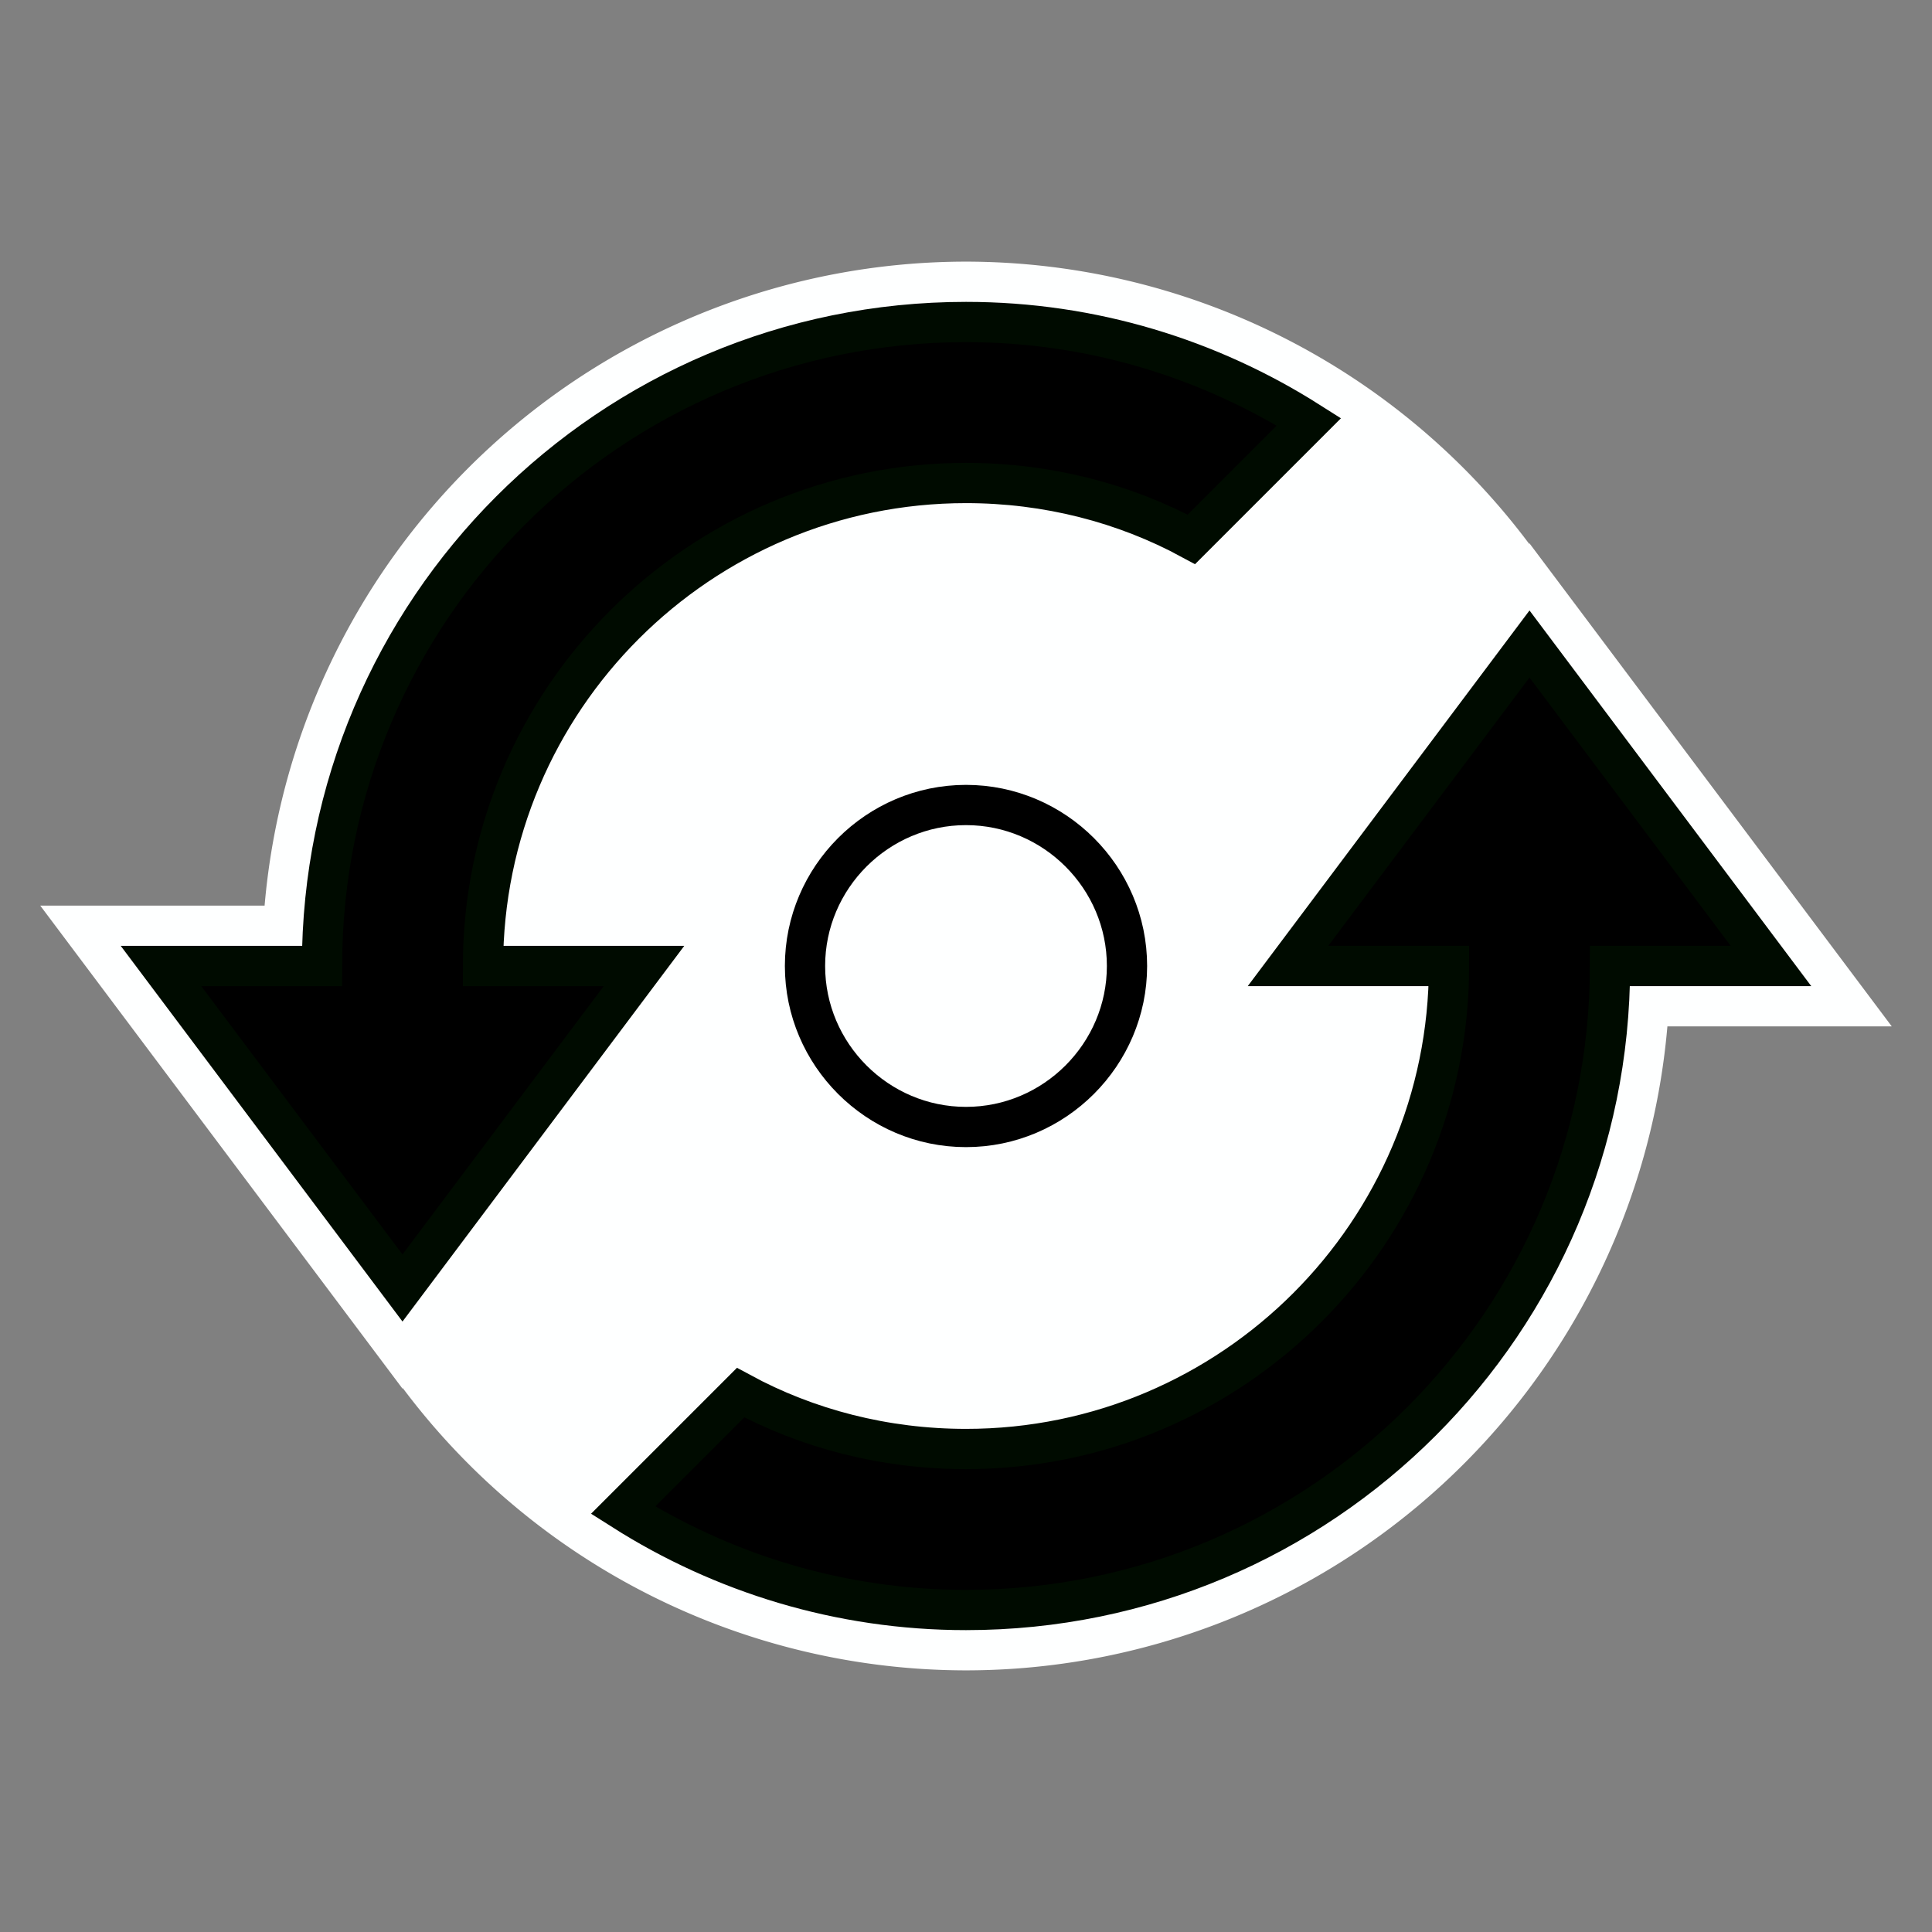 <?xml version="1.0" encoding="UTF-8" standalone="no"?>
<svg
   xmlns:dc="http://purl.org/dc/elements/1.1/"
   xmlns:cc="http://creativecommons.org/ns#"
   xmlns:rdf="http://www.w3.org/1999/02/22-rdf-syntax-ns#"
   xmlns:svg="http://www.w3.org/2000/svg"
   xmlns="http://www.w3.org/2000/svg"
   xmlns:sodipodi="http://sodipodi.sourceforge.net/DTD/sodipodi-0.dtd"
   xmlns:inkscape="http://www.inkscape.org/namespaces/inkscape"
   fill="#000000"
   height="24"
   viewBox="0 0 24 24"
   width="24"
   version="1.1"
   id="svg6"
   sodipodi:docname="repeat_no_scheduled.svg"
   inkscape:version="0.92.1 r15371">
  <rect x="0" y="0" width="24" height="24" fill="#808080" stroke="none"/>
  <defs
     id="defs10" />
  <sodipodi:namedview
     pagecolor="#ffffff"
     bordercolor="#666666"
     borderopacity="1"
     objecttolerance="10"
     gridtolerance="10"
     guidetolerance="10"
     inkscape:pageopacity="0"
     inkscape:pageshadow="2"
     inkscape:window-width="1360"
     inkscape:window-height="706"
     id="namedview8"
     showgrid="false"
     inkscape:zoom="27.812867"
     inkscape:cx="5.2610245"
     inkscape:cy="12.412404"
     inkscape:window-x="-8"
     inkscape:window-y="-8"
     inkscape:window-maximized="1"
     inkscape:current-layer="svg6" />
  <path
     style="opacity:1;fill:#feffff;fill-opacity:1;stroke:none;stroke-width:0.498;stroke-linecap:round;stroke-linejoin:round;stroke-miterlimit:4;stroke-dasharray:none;stroke-dashoffset:0;stroke-opacity:1;paint-order:stroke fill markers"
     d="M 12 3.25 A 8.751 8.751 0 0 0 3.287 11.25 L 0.5 11.25 L 5 17.25 L 5.004 17.244 A 8.751 8.751 0 0 0 12 20.75 A 8.751 8.751 0 0 0 20.713 12.75 L 23.5 12.75 L 19 6.75 L 18.996 6.756 A 8.751 8.751 0 0 0 12 3.25 z "
     id="path4503" />
  <path
     d="m 19,8 -3,4 h 2 c 0,3.31 -2.69,6 -6,6 -1.01,0 -1.97,-0.25 -2.8,-0.7 L 7.74,18.76 C 8.97,19.54 10.43,20 12,20 c 4.42,0 8,-3.58 8,-8 h 2 z M 6,12 c 0,-3.31 2.69,-6 6,-6 1.01,0 1.97,0.25 2.8,0.7 L 16.26,5.24 C 15.03,4.46 13.57,4 12,4 7.58,4 4,7.58 4,12 H 2 l 3,4 3,-4 z"
     id="path2"
     style="fill:#000000;fill-opacity:1;stroke:#000b00;stroke-width:0.5;stroke-miterlimit:4;stroke-dasharray:none;stroke-opacity:1"
     inkscape:connector-curvature="0"
     sodipodi:nodetypes="cccsccsccccsccsccccc" />
  <path
     d="M0 0h24v24H0z"
     fill="none"
     id="path4" />
  <path
     inkscape:connector-curvature="0"
     d="m 12,10 c -1.1,0 -2,0.9 -2,2 0,1.1 0.9,2 2,2 1.1,0 2,-0.9 2,-2 0,-1.1 -0.9,-2 -2,-2 z"
     id="path4-5"
     style="stroke:#000000;stroke-opacity:1;fill:none;stroke-width:0.5;stroke-miterlimit:4;stroke-dasharray:none;fill-opacity:1" />
</svg>
